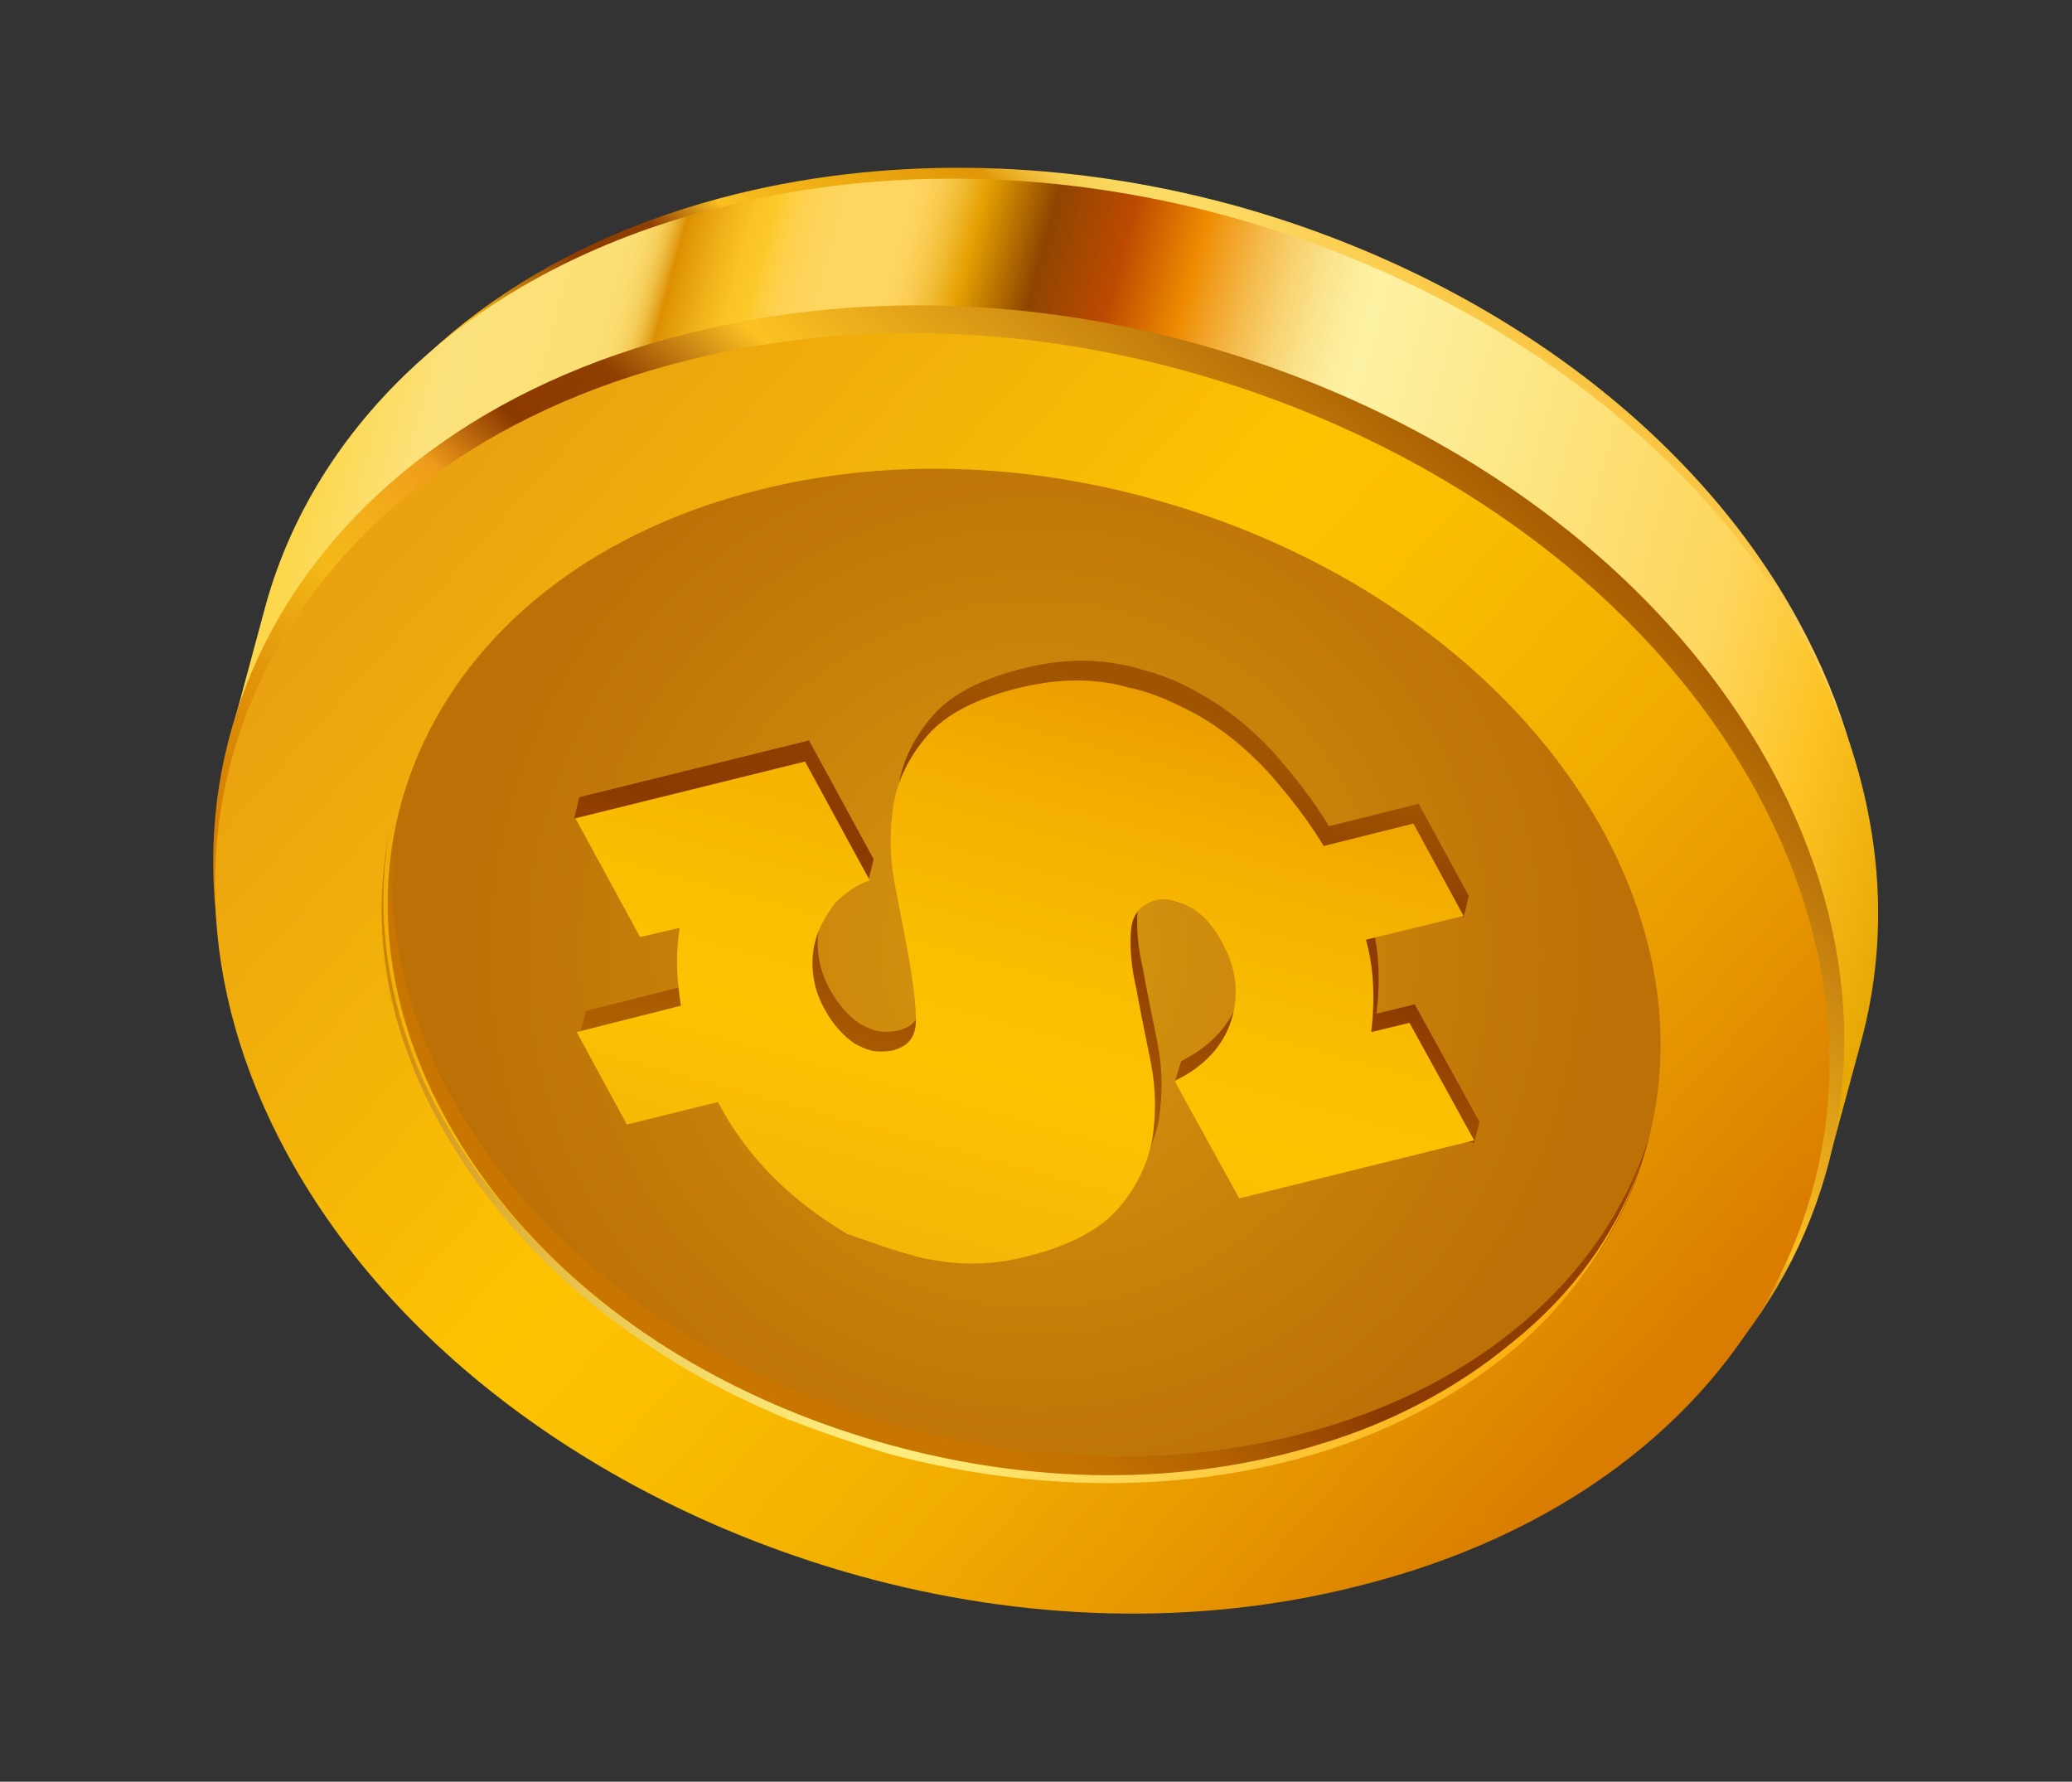 <?xml version="1.0" encoding="utf-8"?>
<!-- Generator: Adobe Illustrator 21.1.0, SVG Export Plug-In . SVG Version: 6.00 Build 0)  -->
<svg version="1.1" id="Layer_1" xmlns="http://www.w3.org/2000/svg" xmlns:xlink="http://www.w3.org/1999/xlink" x="0px" y="0px"
	 viewBox="0 0 157 135" style="enable-background:new 0 0 157 135;" xml:space="preserve">
<rect x="0" y="0" width="157" height="135" fill="#333333" stroke="none"/>
<style type="text/css">
	.st0{fill:url(#SVGID_1_);}
	.st1{fill:url(#SVGID_2_);}
	.st2{fill:url(#SVGID_3_);}
	.st3{fill:url(#SVGID_4_);}
	.st4{fill:url(#SVGID_5_);}
	.st5{fill:url(#SVGID_6_);}
	.st6{fill:url(#SVGID_7_);}
	.st7{fill:url(#SVGID_8_);}
	.st8{fill:url(#SVGID_9_);}
		.mixBlendColorDodge {mix-blend-mode: color-dodge;}
		.mixBlendMultiply {mix-blend-mode: multiply;}
		.mixBlendScreen {mix-blend-mode: screen;}
</style>
<g>
	
		<linearGradient id="SVGID_1_" gradientUnits="userSpaceOnUse" x1="86.96" y1="94.566" x2="187.363" y2="94.566" gradientTransform="matrix(0.666 -0.746 0.746 0.666 -80.824 100.214)">
		<stop  offset="0.162" style="stop-color:#FDF6C5"/>
		<stop  offset="0.199" style="stop-color:#FDF4BF"/>
		<stop  offset="0.247" style="stop-color:#FCEEAF"/>
		<stop  offset="0.302" style="stop-color:#FCE494"/>
		<stop  offset="0.361" style="stop-color:#FBD66F"/>
		<stop  offset="0.423" style="stop-color:#FAC440"/>
		<stop  offset="0.469" style="stop-color:#F9B517"/>
		<stop  offset="0.535" style="stop-color:#AA5C06"/>
		<stop  offset="0.559" style="stop-color:#8D3B00"/>
		<stop  offset="0.615" style="stop-color:#8F3F01"/>
		<stop  offset="0.644" style="stop-color:#D08C14"/>
		<stop  offset="0.662" style="stop-color:#FABF20"/>
		<stop  offset="0.811" style="stop-color:#E19605"/>
		<stop  offset="0.816" style="stop-color:#E5A113"/>
		<stop  offset="0.83" style="stop-color:#EDB630"/>
		<stop  offset="0.844" style="stop-color:#F4C747"/>
		<stop  offset="0.86" style="stop-color:#F8D357"/>
		<stop  offset="0.877" style="stop-color:#FBDA61"/>
		<stop  offset="0.9" style="stop-color:#FCDC64"/>
		<stop  offset="1" style="stop-color:#FAC442"/>
	</linearGradient>
	<path class="st0" d="M68.7,106.1c12.2,3.3,25.3,3.8,37.5,0.8c30.5-7.5,44-34.3,30.1-59.8c-8.3-15.3-24.7-26.6-43-31.6
		c-12.2-3.3-25.3-3.8-37.5-0.8c-30.5,7.5-44,34.3-30.1,59.8C34.1,89.7,50.4,101.1,68.7,106.1L68.7,106.1z"/>
	
		<linearGradient id="SVGID_2_" gradientUnits="userSpaceOnUse" x1="-66.997" y1="-1407.736" x2="58.448" y2="-1407.736" gradientTransform="matrix(-0.965 -0.263 0.263 -0.965 447.285 -1296.681)">
		<stop  offset="0" style="stop-color:#E5A601"/>
		<stop  offset="8.330940e-02" style="stop-color:#FDC324"/>
		<stop  offset="0.152" style="stop-color:#FDD55A"/>
		<stop  offset="0.407" style="stop-color:#FDF2A3"/>
		<stop  offset="0.421" style="stop-color:#FCEE9D"/>
		<stop  offset="0.439" style="stop-color:#FBE48D"/>
		<stop  offset="0.46" style="stop-color:#F8D372"/>
		<stop  offset="0.482" style="stop-color:#F5BB4D"/>
		<stop  offset="0.505" style="stop-color:#F19D1E"/>
		<stop  offset="0.518" style="stop-color:#EE8B01"/>
		<stop  offset="0.562" style="stop-color:#BD4A01"/>
		<stop  offset="0.609" style="stop-color:#8E4500"/>
		<stop  offset="0.651" style="stop-color:#E5A002"/>
		<stop  offset="0.657" style="stop-color:#EAAB16"/>
		<stop  offset="0.667" style="stop-color:#F2BD37"/>
		<stop  offset="0.677" style="stop-color:#F8CA4E"/>
		<stop  offset="0.686" style="stop-color:#FCD25C"/>
		<stop  offset="0.693" style="stop-color:#FDD561"/>
		<stop  offset="0.733" style="stop-color:#FDD55F"/>
		<stop  offset="0.747" style="stop-color:#FDD358"/>
		<stop  offset="0.757" style="stop-color:#FDD14D"/>
		<stop  offset="0.765" style="stop-color:#FDCD3C"/>
		<stop  offset="0.771" style="stop-color:#FDC92A"/>
		<stop  offset="0.783" style="stop-color:#FAC326"/>
		<stop  offset="0.798" style="stop-color:#F0B21A"/>
		<stop  offset="0.817" style="stop-color:#E09606"/>
		<stop  offset="0.821" style="stop-color:#DC8F01"/>
		<stop  offset="0.823" style="stop-color:#E29D16"/>
		<stop  offset="0.827" style="stop-color:#EAB233"/>
		<stop  offset="0.831" style="stop-color:#F0C34B"/>
		<stop  offset="0.836" style="stop-color:#F6D05E"/>
		<stop  offset="0.842" style="stop-color:#F9D96B"/>
		<stop  offset="0.849" style="stop-color:#FBDE73"/>
		<stop  offset="0.864" style="stop-color:#FCE075"/>
		<stop  offset="0.937" style="stop-color:#FCE27D"/>
		<stop  offset="1" style="stop-color:#FCD74B"/>
	</linearGradient>
	<path class="st1" d="M20.2,45.6l-2.7,10l1.3,0.4c0,6.7,1.8,13.6,5.5,20.4c8.5,15.6,25.1,27.1,43.7,32.2c12.4,3.4,25.7,3.9,38.1,0.8
		c14.4-3.6,25.1-11.3,31-21.2l1.3,0.4l2.6-9.6l0,0c2.6-9.5,1.4-20-4.2-30.4c-8.5-15.6-25.1-27.1-43.7-32.2
		C80.7,13,67.4,12.5,55,15.6C36.5,20.1,24.2,31.6,20.2,45.6L20.2,45.6z"/>
	
		<linearGradient id="SVGID_3_" gradientUnits="userSpaceOnUse" x1="75.599" y1="99.778" x2="177.776" y2="99.778" gradientTransform="matrix(0.666 -0.746 0.746 0.666 -80.824 100.214)">
		<stop  offset="0.162" style="stop-color:#D67F01"/>
		<stop  offset="0.21" style="stop-color:#D98503"/>
		<stop  offset="0.274" style="stop-color:#E1950A"/>
		<stop  offset="0.345" style="stop-color:#EFB014"/>
		<stop  offset="0.368" style="stop-color:#F4BA18"/>
		<stop  offset="0.43" style="stop-color:#F2AA1A"/>
		<stop  offset="0.474" style="stop-color:#F09C1B"/>
		<stop  offset="0.541" style="stop-color:#8C3900"/>
		<stop  offset="0.615" style="stop-color:#8F3F01"/>
		<stop  offset="0.707" style="stop-color:#FCC223"/>
		<stop  offset="1" style="stop-color:#A75C01"/>
	</linearGradient>
	<path class="st2" d="M65.4,118.2c12.4,3.4,25.7,3.9,38.1,0.8c31.1-7.7,44.8-34.9,30.7-60.8c-8.5-15.6-25.1-27.1-43.7-32.2
		c-12.4-3.4-25.7-3.9-38.1-0.8C21.3,32.8,7.6,60,21.7,86C30.2,101.5,46.8,113.1,65.4,118.2L65.4,118.2z"/>
	
		<linearGradient id="SVGID_4_" gradientUnits="userSpaceOnUse" x1="83.209" y1="101.273" x2="164.146" y2="101.273" gradientTransform="matrix(0.666 -0.746 0.746 0.666 -80.824 100.214)">
		<stop  offset="0.162" style="stop-color:#C87600"/>
		<stop  offset="0.225" style="stop-color:#C27000"/>
		<stop  offset="0.306" style="stop-color:#B26000"/>
		<stop  offset="0.398" style="stop-color:#984500"/>
		<stop  offset="0.433" style="stop-color:#8C3900"/>
		<stop  offset="0.615" style="stop-color:#8F3F01"/>
		<stop  offset="1" style="stop-color:#AB4B00"/>
	</linearGradient>
	<path class="st3" d="M67.2,111.8c9.8,2.7,20.4,3.1,30.2,0.7c24.6-6.1,35.5-27.6,24.3-48.2C114.9,52,101.8,42.9,87,38.8
		c-9.8-2.7-20.4-3.1-30.2-0.7c-24.6,6.1-35.5,27.6-24.3,48.2C39.2,98.6,52.4,107.8,67.2,111.8L67.2,111.8z"/>
	
		<radialGradient id="SVGID_5_" cx="-790.283" cy="714.563" r="8.048" gradientTransform="matrix(3.602 -4.039 4.039 3.602 38.827 -5693.561)" gradientUnits="userSpaceOnUse">
		<stop  offset="0" style="stop-color:#D69810"/>
		<stop  offset="1" style="stop-color:#BD7006"/>
	</radialGradient>
	<path class="st4" d="M68.2,108.1c9.7,2.6,20.1,3.1,29.8,0.7c24.3-6,35-27.3,24-47.5c-6.6-12.2-19.6-21.2-34.2-25.2
		C78.1,33.4,67.7,33,58,35.4c-24.3,6-35,27.3-23.9,47.5C40.7,95.1,53.6,104.1,68.2,108.1L68.2,108.1z"/>
	
		<linearGradient id="SVGID_6_" gradientUnits="userSpaceOnUse" x1="125.128" y1="43.268" x2="125.128" y2="156.974" gradientTransform="matrix(0.666 -0.746 0.746 0.666 -80.824 100.214)">
		<stop  offset="0" style="stop-color:#EAA210"/>
		<stop  offset="0.407" style="stop-color:#FDC301"/>
		<stop  offset="0.532" style="stop-color:#FABD01"/>
		<stop  offset="0.694" style="stop-color:#F2AD01"/>
		<stop  offset="0.876" style="stop-color:#E49200"/>
		<stop  offset="1" style="stop-color:#D97C00"/>
	</linearGradient>
	<path class="st5" d="M87.3,37.8c14.6,4,27.5,13,34.2,25.2c11,20.3,0.3,41.5-23.9,47.5c-9.7,2.4-20.1,2-29.8-0.7
		c-14.6-4-27.5-13-34.1-25.2c-11-20.2-0.3-41.5,23.9-47.5C67.2,34.7,77.6,35.1,87.3,37.8L87.3,37.8z M65.1,119.4
		c12.3,3.4,25.4,3.9,37.7,0.8c30.8-7.6,44.3-34.5,30.3-60.2c-8.4-15.4-24.8-26.8-43.3-31.9c-12.3-3.4-25.4-3.9-37.7-0.8
		C21.4,34.9,7.8,61.9,21.8,87.5C30.2,102.9,46.7,114.3,65.1,119.4L65.1,119.4z"/>
	
		<linearGradient id="SVGID_7_" gradientUnits="userSpaceOnUse" x1="-2163.065" y1="-1463.456" x2="-2163.065" y2="-1373.029" gradientTransform="matrix(-0.965 -0.263 0.263 -0.965 -1634.917 -1865.339)">
		<stop  offset="0.162" style="stop-color:#BE7100"/>
		<stop  offset="0.254" style="stop-color:#B96B00"/>
		<stop  offset="0.374" style="stop-color:#AA5B00"/>
		<stop  offset="0.508" style="stop-color:#934000"/>
		<stop  offset="0.541" style="stop-color:#8C3900"/>
		<stop  offset="0.615" style="stop-color:#8F3F01"/>
		<stop  offset="0.707" style="stop-color:#A25500"/>
		<stop  offset="1" style="stop-color:#8C4E01"/>
	</linearGradient>
	<path class="st6" d="M45.3,62.3l3.9,7.1l3-0.7c-0.1,0.7-0.2,1.6-0.2,2.6c0,1,0.1,2.1,0.3,3.3l-7.9,2L44,78.1l1.5,0.7l0.2-0.1
		l2.6,4.7l6.9-1.7c1.1,2.1,2.5,4,4.2,5.7c1.7,1.7,3.6,3.1,5.6,4.3c1.5,0.8,3,1.4,4.6,1.9c0.6,0.2,1.2,0.3,1.8,0.4
		c2.3,0.4,4.6,0.3,6.9-0.3c3.2-0.8,5.5-2,6.9-3.6c1.4-1.6,2.2-3.3,2.6-5.2c0.3-1.9,0.3-3.9-0.1-5.9c-0.4-2-0.8-3.9-1.1-5.6
		c-0.4-1.7-0.5-3.2-0.4-4.4c0.1-1.2,0.7-2,1.9-2.3c0.5-0.1,1-0.1,1.5,0.1c0.3,0.1,0.7,0.2,1,0.4c1,0.5,1.8,1.4,2.5,2.7
		c1.1,2,1.3,3.9,0.7,5.9c-0.6,1.9-2.1,3.5-4.3,4.6L89,82l1.4,0.3l3.9,7.1l14.1-3.5l3.3,0.7l0.4-1.6l-4.9-8.9l-2.9,0.7
		c0.3-2.5,0.2-4.9-0.4-7l5.2-1.3l1.8,1l0.4-1.6l-3.8-7l-6.8,1.7c-1.2-2-2.7-3.9-4.3-5.7c-1.6-1.7-3.4-3.2-5.4-4.3
		c-1.5-0.9-3-1.5-4.6-1.9c-0.6-0.2-1.1-0.3-1.7-0.4c-2.2-0.4-4.5-0.3-7,0.3c-3.3,0.8-5.6,2-7,3.6c-1.4,1.6-2.3,3.4-2.6,5.3
		c-0.3,1.9-0.3,3.9,0.1,6c0.4,2.1,0.8,4,1.1,5.8c0.3,1.7,0.5,3.3,0.5,4.5c0,1.3-0.6,2-1.8,2.3c-0.6,0.1-1.1,0.1-1.6,0
		c-0.4-0.1-0.8-0.3-1.2-0.5c-0.9-0.6-1.7-1.5-2.3-2.6c-0.5-0.9-0.8-1.8-0.9-2.8c-0.1-1,0-1.9,0.3-2.8c0.3-0.9,0.8-1.7,1.4-2.5
		c0.2-0.2,0.5-0.5,0.7-0.7l1.4,0.5l0.4-1.6l-4.9-9l-17.4,4.3l-0.4,1.6L45.3,62.3z"/>
	
		<linearGradient id="SVGID_8_" gradientUnits="userSpaceOnUse" x1="-2163.065" y1="-1465.079" x2="-2163.065" y2="-1374.653" gradientTransform="matrix(-0.965 -0.263 0.263 -0.965 -1634.917 -1865.339)">
		<stop  offset="0" style="stop-color:#EAA210"/>
		<stop  offset="0.407" style="stop-color:#FDC301"/>
		<stop  offset="0.514" style="stop-color:#FABD01"/>
		<stop  offset="0.654" style="stop-color:#F3AD00"/>
		<stop  offset="0.771" style="stop-color:#EA9A00"/>
		<stop  offset="1" style="stop-color:#B46501"/>
	</linearGradient>
	<path class="st7" d="M69.1,95.1c0.6,0.2,1.2,0.3,1.8,0.4c2.3,0.4,4.6,0.3,6.9-0.3c3.2-0.8,5.5-2,6.9-3.6c1.4-1.6,2.2-3.3,2.6-5.2
		c0.3-1.9,0.3-3.9-0.1-5.9c-0.4-2-0.8-3.9-1.1-5.6c-0.4-1.7-0.5-3.2-0.4-4.4c0.1-1.2,0.7-2,1.9-2.3c0.4-0.1,1-0.1,1.5,0.1
		c0.3,0.1,0.7,0.2,1,0.4c1,0.5,1.8,1.4,2.5,2.7c1.1,2,1.3,3.9,0.7,5.9c-0.6,1.9-2,3.5-4.3,4.6l4.9,8.9l17.8-4.4l-4.9-8.9l-2.9,0.7
		c0.3-2.5,0.2-4.9-0.4-7l7.4-1.8l-3.8-7l-6.8,1.7c-1.2-2-2.7-3.9-4.3-5.7c-1.6-1.7-3.4-3.2-5.4-4.3c-1.5-0.8-3-1.5-4.6-1.9
		c-0.6-0.1-1.1-0.3-1.7-0.4c-2.2-0.4-4.5-0.3-7,0.3c-3.3,0.8-5.6,2-7,3.6c-1.4,1.6-2.3,3.4-2.6,5.3c-0.3,1.9-0.3,3.9,0.1,6
		c0.4,2.1,0.8,4,1.1,5.8c0.3,1.7,0.5,3.3,0.5,4.5c0,1.3-0.6,2-1.8,2.3c-0.6,0.1-1.1,0.1-1.6,0c-0.4-0.1-0.8-0.3-1.2-0.5
		c-0.9-0.6-1.7-1.5-2.3-2.6c-0.5-0.9-0.8-1.8-0.9-2.8c-0.1-1,0-1.9,0.3-2.8c0.3-0.9,0.8-1.7,1.4-2.5c0.7-0.7,1.5-1.3,2.6-1.7l-4.9-9
		l-17.4,4.3l4.9,9l3-0.7c-0.1,0.7-0.2,1.6-0.2,2.6c0,1,0.1,2.1,0.3,3.3l-7.9,2l3.8,7l6.9-1.7c1.1,2.1,2.5,4,4.2,5.7
		c1.7,1.7,3.6,3.1,5.6,4.3C66,94.1,67.5,94.7,69.1,95.1L69.1,95.1z"/>
	<g>
		
			<linearGradient id="SVGID_9_" gradientUnits="userSpaceOnUse" x1="-53.22" y1="-1439.076" x2="44.681" y2="-1439.076" gradientTransform="matrix(-0.965 -0.263 0.263 -0.965 447.285 -1296.681)">
			<stop  offset="0" style="stop-color:#FDA800"/>
			<stop  offset="0.498" style="stop-color:#FDED7E"/>
			<stop  offset="0.572" style="stop-color:#FBE878"/>
			<stop  offset="0.668" style="stop-color:#F4DA68"/>
			<stop  offset="0.777" style="stop-color:#E9C34D"/>
			<stop  offset="0.894" style="stop-color:#DAA328"/>
			<stop  offset="1" style="stop-color:#CA8000"/>
		</linearGradient>
		<path class="st8" d="M124.3,88.2c-1.7,5.3-5,10-9.2,13.7c-4.2,3.6-9.3,6.3-14.6,8c-10.7,3.4-22.3,3.1-33,0.3
			c-2.7-0.8-5.3-1.7-7.9-2.7c-2.6-1.1-5.1-2.3-7.5-3.7c-2.4-1.4-4.7-3-6.9-4.7c-2.2-1.8-4.2-3.7-6.1-5.8c-3.7-4.2-6.7-9-8.5-14.3
			c-1.8-5.3-2.2-11-1-16.4c-1.1,5.4-0.5,11.1,1.3,16.3c1.8,5.2,4.9,9.9,8.6,14c7.4,8.2,17.4,13.7,28,16.6c10.6,2.9,22,3.2,32.6-0.1
			c5.3-1.6,10.3-4.2,14.5-7.7C119.1,98.1,122.5,93.5,124.3,88.2z"/>
	</g>
</g>
</svg>
